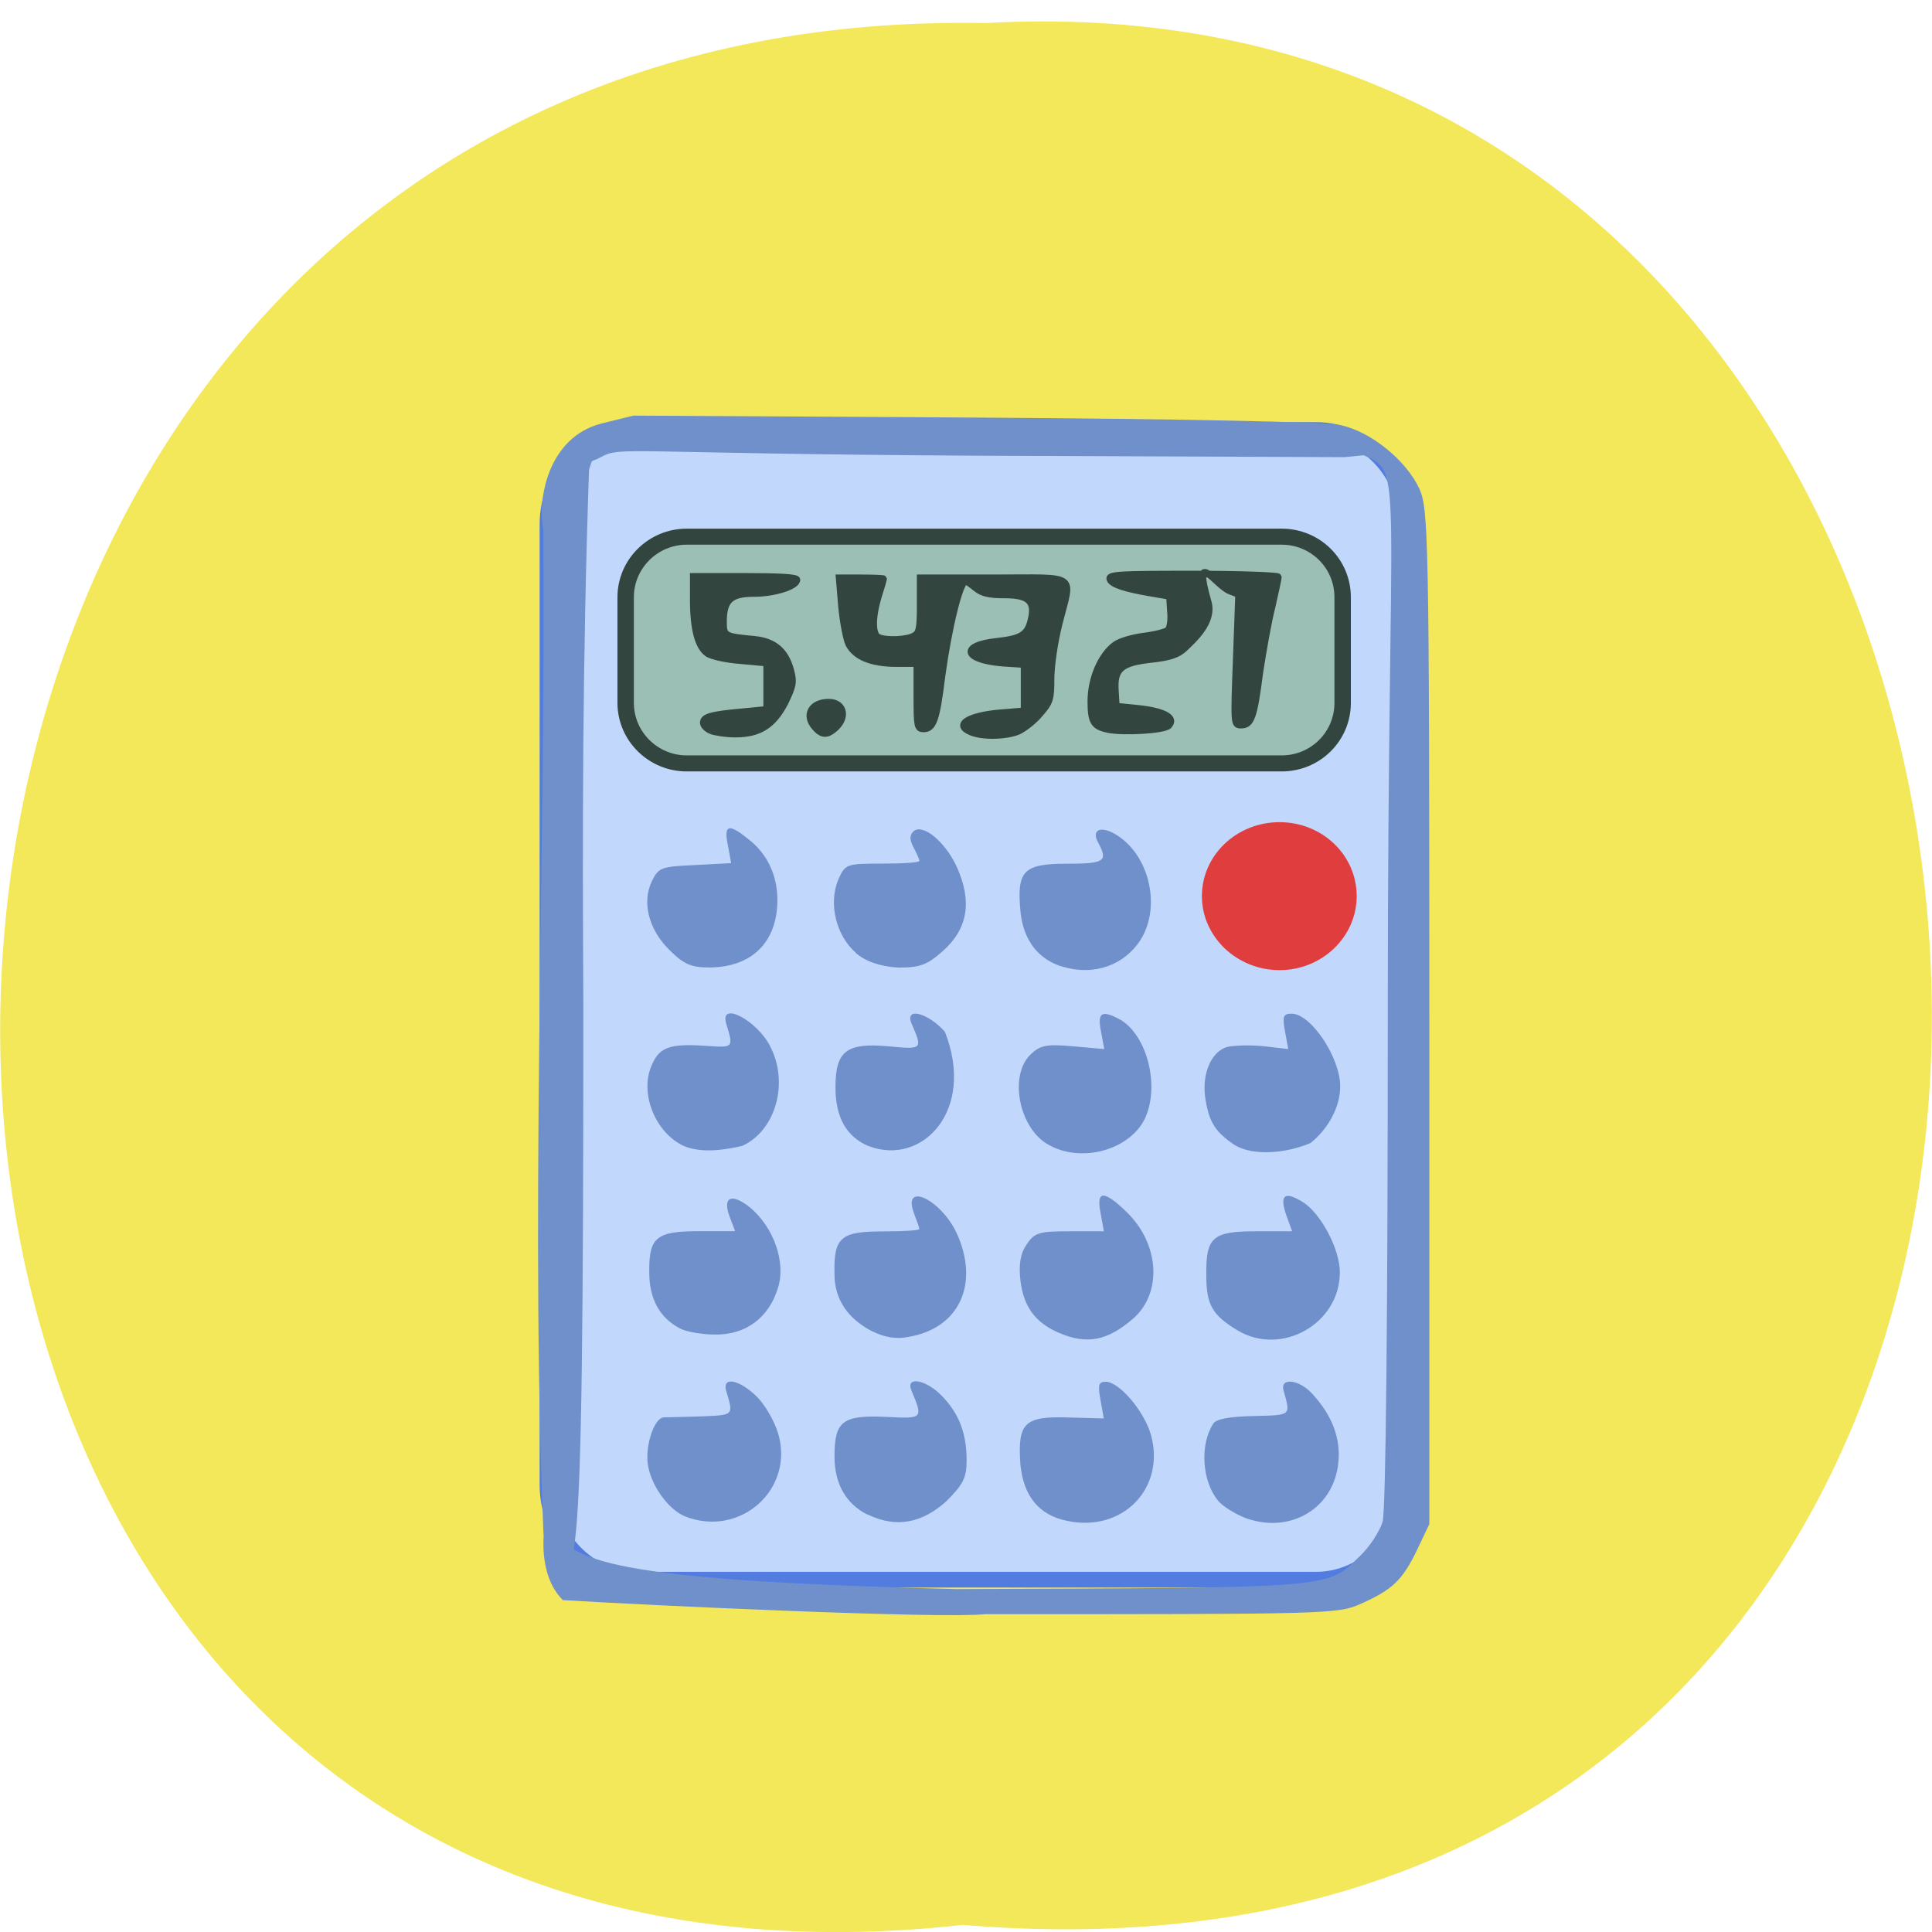 <svg xmlns="http://www.w3.org/2000/svg" viewBox="0 0 16 16"><path d="m 7.973 15.941 c -10.734 1.195 -10.586 -15.953 0.191 -15.75 c 10.02 -0.563 10.93 16.684 -0.191 15.75" fill="#f3e75a"/><path d="m 85.25 57.44 h 90.56 c 6.625 0 12.06 5.688 12.06 12.625 v 128.25 c 0 7 -5.438 12.688 -12.06 12.688 h -90.56 c -6.688 0 -12.12 -5.688 -12.12 -12.688 v -128.25 c 0 -6.938 5.438 -12.625 12.13 -12.625" transform="scale(0.062)" fill="#c1d7fc" stroke="#527cdf" stroke-width="2.099"/><path d="m 4.66 13.25 c -0.266 -0.266 -0.117 -0.801 -0.129 -0.656 c 0.199 0.313 0.297 0.488 3.387 0.566 c 3.176 -0.012 3.062 -0.004 3.344 -0.273 c 0.078 -0.074 0.164 -0.203 0.188 -0.285 c 0.027 -0.094 0.043 -1.691 0.043 -4.246 c 0 -4.531 0.141 -4.43 -0.199 -4.586 l -0.16 0.016 l -3.01 -0.012 c -2.957 -0.016 -2.98 -0.082 -3.148 0.012 c -0.094 0.051 -0.063 0 -0.098 0.105 c -0.055 1.598 -0.055 2.977 -0.047 4.441 c 0 5.344 -0.055 4.711 -0.32 4.59 c -0.129 -2.656 0.012 -5.895 -0.012 -8.531 c -0.051 -0.262 0.043 -0.77 0.48 -0.883 l 0.266 -0.066 l 2.828 0.016 c 1.758 0.012 2.906 0.035 3.03 0.063 c 0.254 0.055 0.543 0.293 0.652 0.527 c 0.074 0.168 0.082 0.387 0.082 4.375 v 4.199 l -0.102 0.215 c -0.121 0.25 -0.203 0.328 -0.465 0.445 c -0.191 0.086 -0.27 0.086 -3.113 0.086 c -0.371 0.039 -2.813 -0.074 -3.5 -0.117 m 4.18 -0.656 c -0.234 -0.047 -0.363 -0.207 -0.387 -0.473 c -0.023 -0.34 0.035 -0.395 0.398 -0.383 l 0.293 0.008 l -0.027 -0.152 c -0.023 -0.125 -0.016 -0.152 0.043 -0.152 c 0.113 0 0.32 0.246 0.375 0.441 c 0.121 0.441 -0.234 0.809 -0.695 0.711 m 1.496 -0.016 c -0.094 -0.035 -0.207 -0.102 -0.246 -0.152 c -0.133 -0.16 -0.152 -0.465 -0.039 -0.637 c 0.023 -0.039 0.137 -0.059 0.336 -0.063 c 0.313 -0.008 0.305 0 0.246 -0.211 c -0.031 -0.109 0.125 -0.094 0.234 0.023 c 0.168 0.18 0.242 0.375 0.219 0.578 c -0.039 0.371 -0.387 0.582 -0.75 0.461 m -4.66 -0.02 c -0.133 -0.055 -0.273 -0.242 -0.305 -0.414 c -0.031 -0.156 0.047 -0.402 0.129 -0.406 c 0.027 0 0.168 -0.004 0.309 -0.008 c 0.273 -0.012 0.27 -0.004 0.207 -0.215 c -0.031 -0.117 0.109 -0.09 0.25 0.047 c 0.07 0.066 0.148 0.203 0.18 0.305 c 0.141 0.465 -0.313 0.871 -0.77 0.691 m 1.508 -0.016 c -0.176 -0.09 -0.27 -0.254 -0.27 -0.48 c 0 -0.293 0.066 -0.344 0.426 -0.328 c 0.309 0.016 0.309 0.016 0.211 -0.219 c -0.051 -0.121 0.121 -0.09 0.25 0.043 c 0.145 0.148 0.207 0.313 0.207 0.535 c 0 0.145 -0.027 0.199 -0.168 0.34 c -0.195 0.176 -0.41 0.227 -0.652 0.109 m 0.039 -1.516 c -0.203 -0.105 -0.313 -0.266 -0.313 -0.473 c -0.008 -0.305 0.051 -0.355 0.398 -0.355 c 0.168 0 0.305 -0.008 0.305 -0.02 c 0 -0.008 -0.02 -0.066 -0.043 -0.125 c -0.105 -0.273 0.219 -0.125 0.352 0.16 c 0.191 0.418 0.023 0.789 -0.402 0.859 c -0.098 0.02 -0.195 0.004 -0.297 -0.047 m 1.543 0.012 c -0.195 -0.086 -0.289 -0.215 -0.316 -0.43 c -0.016 -0.137 0 -0.227 0.051 -0.301 c 0.066 -0.098 0.102 -0.109 0.355 -0.109 h 0.285 l -0.027 -0.148 c -0.039 -0.195 0.027 -0.195 0.219 -0.008 c 0.266 0.262 0.293 0.66 0.055 0.875 c -0.215 0.188 -0.387 0.223 -0.621 0.121 m 1.48 -0.02 c -0.207 -0.125 -0.258 -0.211 -0.258 -0.453 c -0.004 -0.32 0.051 -0.367 0.414 -0.367 h 0.297 l -0.047 -0.129 c -0.059 -0.168 -0.02 -0.207 0.129 -0.117 c 0.152 0.09 0.313 0.391 0.313 0.586 c 0 0.426 -0.484 0.699 -0.848 0.48 m -4.625 -0.02 c -0.16 -0.086 -0.246 -0.242 -0.246 -0.457 c -0.004 -0.293 0.055 -0.344 0.414 -0.344 h 0.297 l -0.043 -0.113 c -0.066 -0.172 0.012 -0.207 0.168 -0.082 c 0.195 0.164 0.297 0.453 0.23 0.664 c -0.074 0.246 -0.266 0.391 -0.52 0.387 c -0.113 0 -0.246 -0.023 -0.301 -0.055 m 0.047 -1.504 c -0.238 -0.105 -0.375 -0.434 -0.273 -0.668 c 0.063 -0.152 0.148 -0.184 0.445 -0.164 c 0.238 0.016 0.234 0.02 0.172 -0.188 c -0.051 -0.184 0.254 -0.023 0.363 0.188 c 0.16 0.301 0.051 0.699 -0.227 0.828 c -0.16 0.039 -0.344 0.059 -0.48 0.004 m 1.527 0 c -0.188 -0.078 -0.277 -0.242 -0.277 -0.488 c 0 -0.301 0.09 -0.371 0.438 -0.34 c 0.285 0.027 0.285 0.027 0.191 -0.191 c -0.055 -0.137 0.137 -0.086 0.277 0.07 c 0.258 0.656 -0.191 1.113 -0.625 0.949 m 1.492 -0.008 c -0.25 -0.129 -0.34 -0.57 -0.16 -0.75 c 0.082 -0.078 0.129 -0.09 0.355 -0.07 l 0.258 0.023 l -0.027 -0.145 c -0.031 -0.156 0.004 -0.18 0.148 -0.105 c 0.223 0.117 0.34 0.531 0.223 0.809 c -0.113 0.266 -0.516 0.391 -0.797 0.238 m 1.531 -0.004 c -0.156 -0.105 -0.207 -0.184 -0.238 -0.367 c -0.039 -0.211 0.043 -0.41 0.184 -0.445 c 0.059 -0.012 0.195 -0.016 0.305 -0.004 l 0.195 0.023 l -0.027 -0.145 c -0.023 -0.125 -0.016 -0.148 0.055 -0.148 c 0.16 0 0.402 0.363 0.402 0.602 c 0 0.168 -0.098 0.352 -0.246 0.469 c -0.191 0.082 -0.469 0.113 -0.629 0.016 m -1.414 -1.473 c -0.211 -0.059 -0.336 -0.223 -0.359 -0.461 c -0.031 -0.336 0.023 -0.395 0.383 -0.395 c 0.313 0 0.344 -0.02 0.262 -0.172 c -0.063 -0.113 0.023 -0.148 0.156 -0.063 c 0.27 0.172 0.363 0.594 0.195 0.863 c -0.133 0.211 -0.383 0.301 -0.637 0.227 m -3.266 -0.141 c -0.172 -0.168 -0.23 -0.395 -0.145 -0.57 c 0.055 -0.113 0.078 -0.121 0.359 -0.133 l 0.297 -0.016 l -0.027 -0.148 c -0.035 -0.168 0.004 -0.184 0.164 -0.055 c 0.16 0.121 0.246 0.301 0.246 0.508 c 0 0.348 -0.211 0.559 -0.566 0.559 c -0.148 0 -0.211 -0.027 -0.328 -0.145 m 1.543 0.023 c -0.164 -0.145 -0.227 -0.406 -0.145 -0.605 c 0.059 -0.129 0.063 -0.133 0.363 -0.133 c 0.172 0 0.309 -0.008 0.309 -0.023 c 0 -0.012 -0.023 -0.063 -0.047 -0.109 c -0.035 -0.063 -0.035 -0.102 -0.004 -0.133 c 0.074 -0.074 0.266 0.082 0.363 0.297 c 0.125 0.281 0.09 0.504 -0.113 0.688 c -0.133 0.117 -0.188 0.141 -0.371 0.141 c -0.152 -0.008 -0.273 -0.051 -0.355 -0.121" fill="#6f90ca"/><g stroke="#33453f" transform="matrix(0.044 0 0 0.043 1.3 3.684)"><path d="m 99.7 17.686 h 111.98 c 6.371 0 11.485 5.197 11.485 11.669 v 20.33 c 0 6.473 -5.114 11.669 -11.485 11.669 h -111.98 c -6.281 0 -11.485 -5.197 -11.485 -11.669 v -20.33 c 0 -6.473 5.204 -11.669 11.485 -11.669" fill="#9bbfb4" stroke-width="3.09"/><g fill="#33453f"><path d="m 104.28 55.06 c -0.808 -0.365 -1.436 -1 -1.436 -1.55 c 0 -1.094 1.346 -1.55 7.358 -2.097 l 4.576 -0.456 v -8.934 l -4.845 -0.456 c -2.602 -0.182 -5.473 -0.821 -6.281 -1.368 c -1.795 -1.276 -2.692 -4.741 -2.692 -10.393 v -4.467 h 9.78 c 6.371 0 9.69 0.182 9.69 0.638 c 0 1.276 -4.217 2.644 -8.08 2.644 c -4.397 0 -5.743 1.276 -5.743 5.47 c 0 2.735 0.179 2.826 5.832 3.373 c 3.679 0.365 5.832 2.188 6.819 5.926 c 0.628 2.37 0.449 3.01 -1.077 6.291 c -2.243 4.376 -4.845 6.02 -9.332 6.02 c -1.795 0 -3.858 -0.365 -4.576 -0.638" stroke-width="1.29"/><path d="m 124.2 54.06 c -1.705 -2.01 -0.628 -4.01 2.243 -4.01 c 2.512 0 2.871 2.553 0.628 4.376 c -1.166 1 -1.795 0.912 -2.871 -0.365" stroke-width="2.251"/><g stroke-width="1.29"><path d="m 153.27 55.34 c -3.32 -1.368 -0.718 -3.191 5.563 -3.738 l 4.397 -0.365 v -8.934 l -4.127 -0.274 c -7.358 -0.638 -7.986 -3.464 -0.897 -4.194 c 4.756 -0.547 5.832 -1.368 6.46 -4.741 c 0.538 -3.1 -0.808 -4.194 -5.204 -4.194 c -2.692 0 -4.127 -0.274 -5.294 -1.276 c -0.897 -0.729 -1.705 -1.368 -1.974 -1.368 c -1.077 0 -3.23 8.934 -4.486 18.416 c -0.987 8.296 -1.615 10.03 -3.41 10.03 c -1.166 0 -1.256 -0.456 -1.256 -6.291 v -6.291 h -3.858 c -4.666 0 -7.716 -1.276 -8.973 -3.738 c -0.449 -1 -1.077 -4.285 -1.346 -7.293 l -0.449 -5.47 h 4.127 c 2.333 0 4.217 0.091 4.217 0.182 c 0 0.091 -0.449 1.641 -0.987 3.373 c -1.256 4.285 -1.166 7.476 0.09 7.932 c 1.525 0.638 5.204 0.456 6.55 -0.274 c 1.077 -0.547 1.256 -1.368 1.256 -5.926 v -5.288 h 13.818 c 16.15 0 14.715 -1 12.293 8.843 c -0.897 3.647 -1.525 8.205 -1.525 10.667 c 0 3.829 -0.179 4.467 -2.064 6.655 c -1.077 1.368 -2.961 2.826 -4.04 3.373 c -2.333 1 -6.729 1.094 -8.883 0.182"/><path d="m 178.93 54.791 c -2.602 -0.547 -3.14 -1.459 -3.14 -5.379 c 0 -4.376 1.884 -8.843 4.486 -10.849 c 0.897 -0.729 3.41 -1.459 5.563 -1.732 c 2.153 -0.274 4.127 -0.821 4.486 -1.185 c 0.359 -0.365 0.628 -2.01 0.449 -3.556 l -0.179 -2.917 l -3.14 -0.547 c -5.294 -0.912 -7.716 -1.732 -8.08 -2.735 c -0.359 -0.912 1.705 -1 15.702 -1 c 8.793 0 15.971 0.274 15.971 0.547 c 0 0.274 -0.538 2.826 -1.166 5.652 c -0.718 2.826 -1.705 8.57 -2.333 12.763 c -1.077 8.661 -1.615 10.12 -3.499 10.12 c -1.346 0 -1.346 -0.091 -0.897 -12.581 l 0.449 -12.581 l -1.615 -0.638 c -2.782 -1.094 -7.178 -8.752 -4.127 2.188 c 0.987 3.738 -2.692 7.111 -4.576 8.934 c -1.166 1.094 -2.692 1.641 -6.01 2.01 c -5.832 0.638 -7.178 1.823 -6.909 6.02 l 0.179 3.01 l 4.397 0.456 c 4.756 0.547 6.819 1.823 5.473 3.282 c -0.808 0.912 -8.614 1.368 -11.485 0.729"/></g></g></g><path d="m 192.63 109.89 c 0 4.379 -3.866 8.01 -8.683 8.01 c -4.817 0 -8.742 -3.63 -8.742 -8.01 c 0 -4.437 3.925 -8.01 8.742 -8.01 c 4.817 0 8.683 3.573 8.683 8.01" transform="matrix(0.066 0 0 0.068 -1.544 -0.051)" fill="#e03e3e" stroke="#e03e3e" stroke-width="2"/></svg>